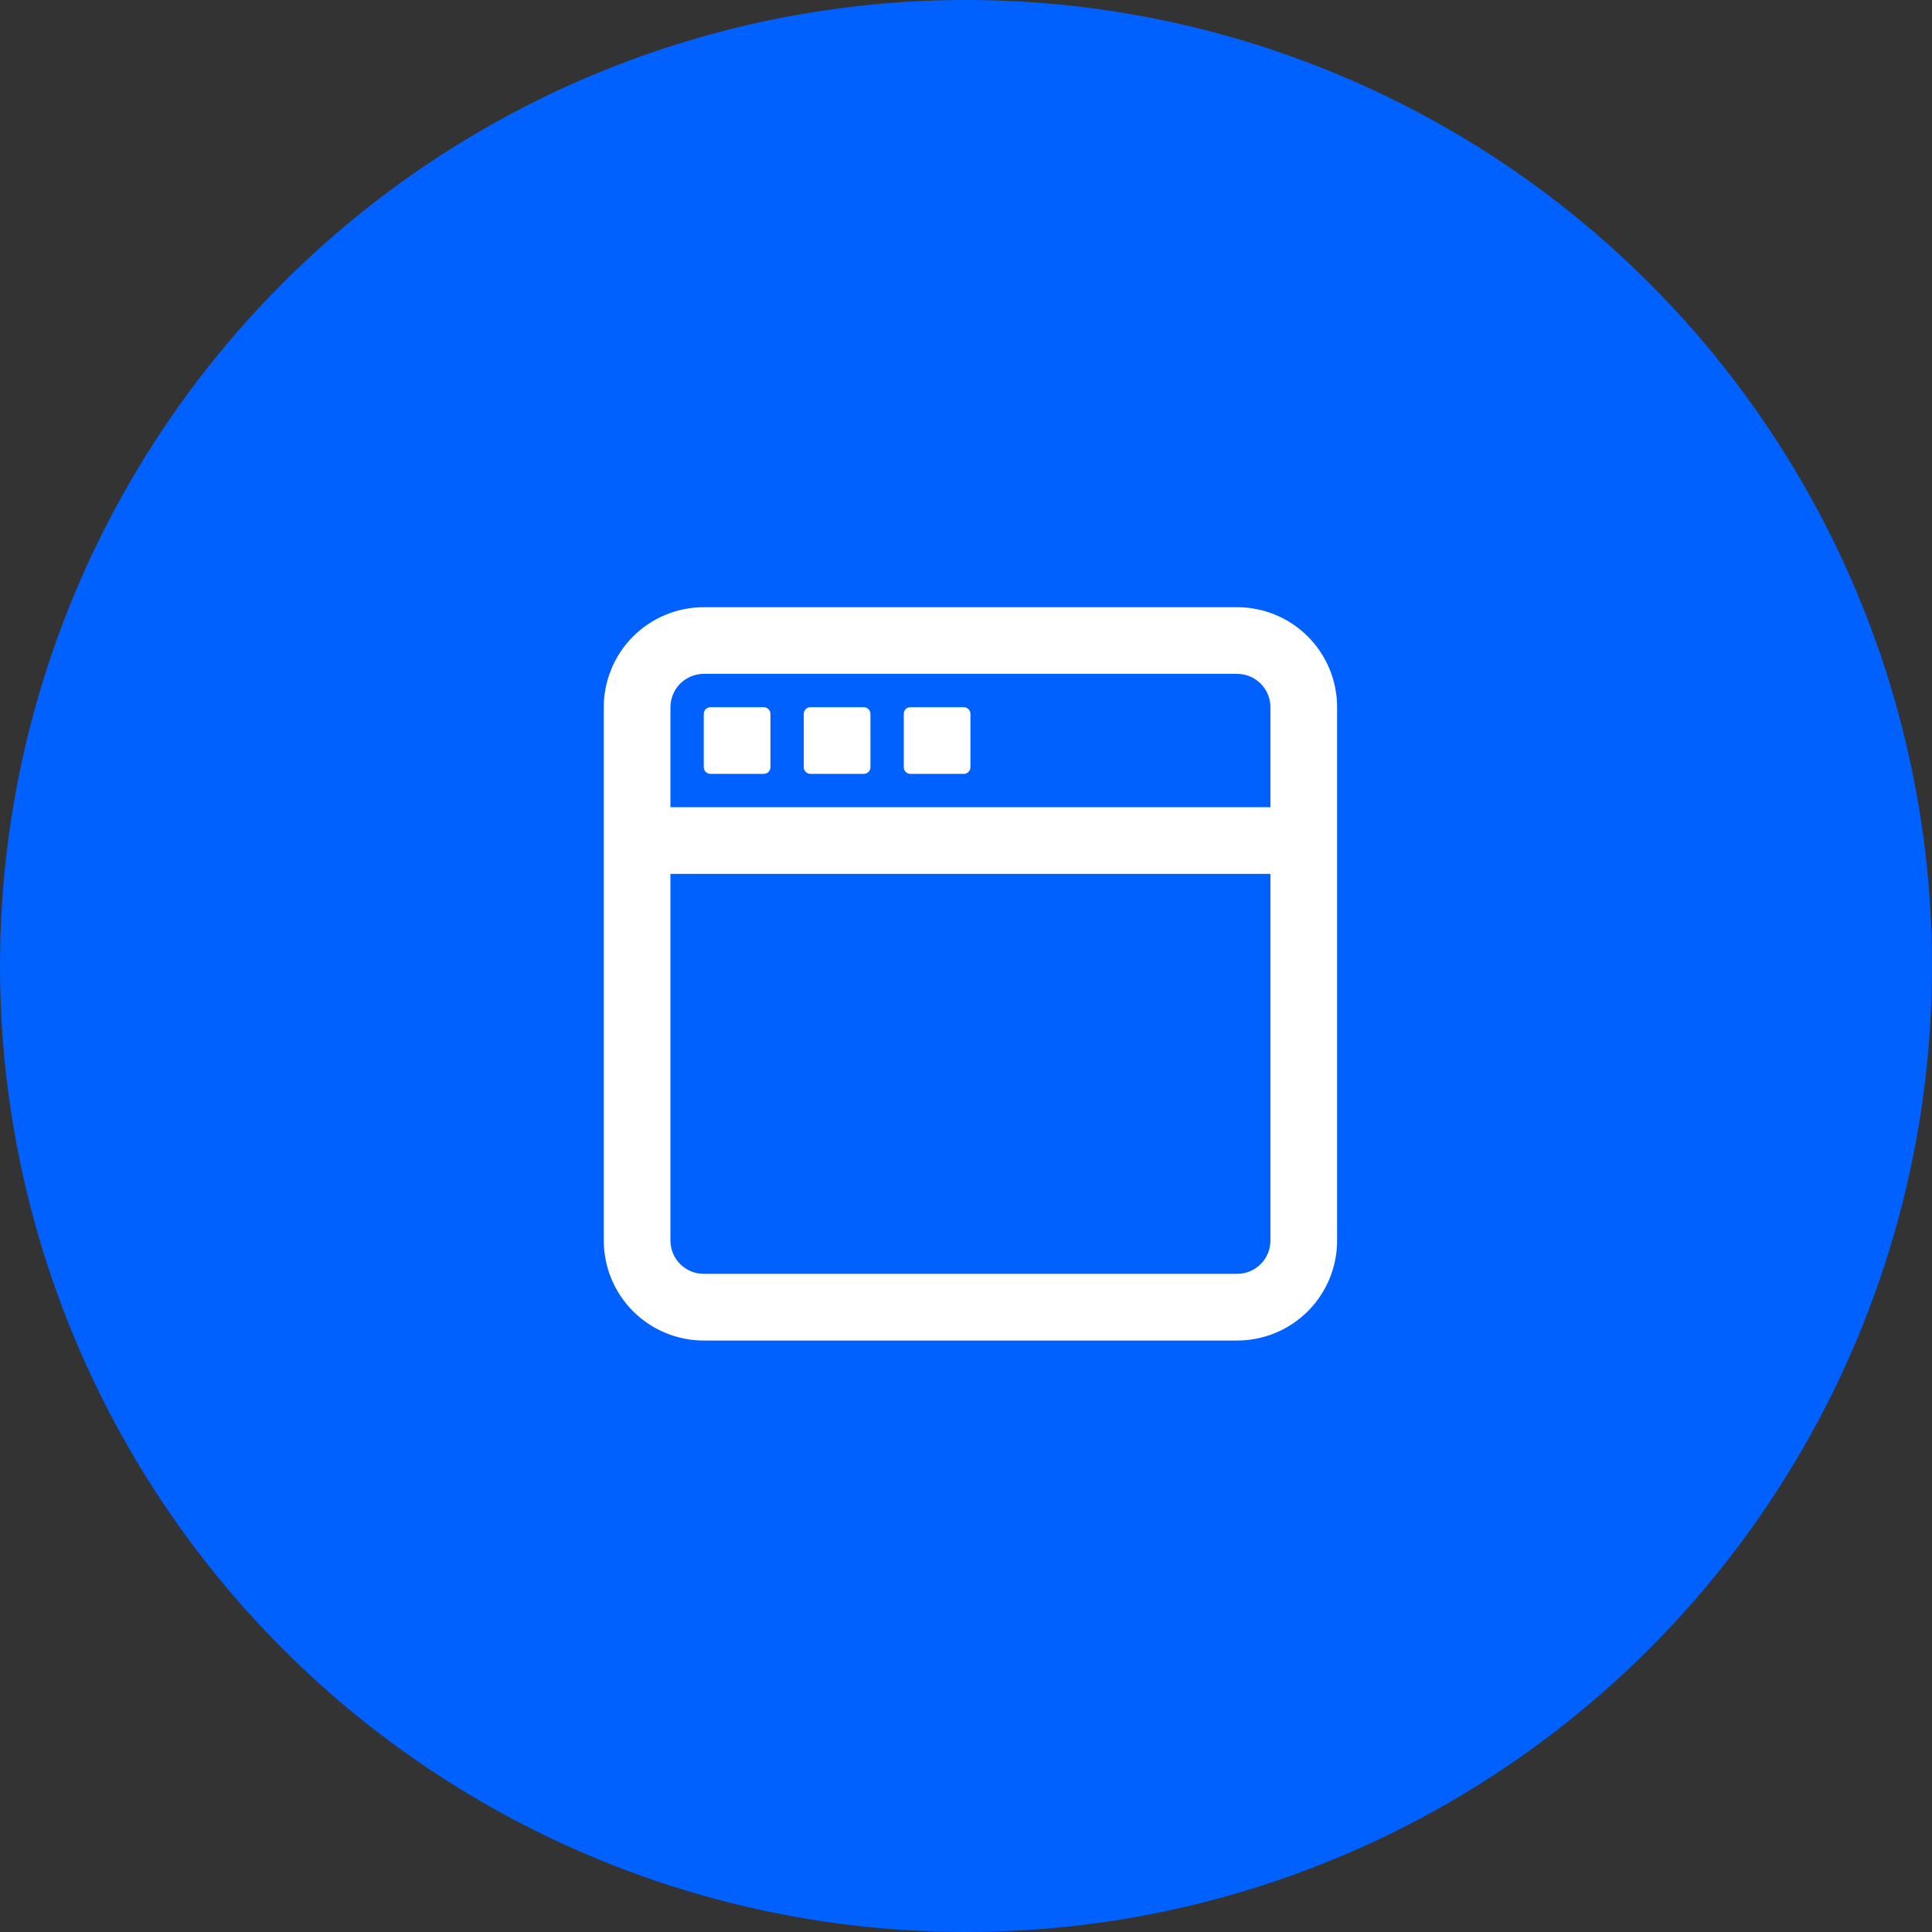 <svg width="70" height="70" viewBox="0 0 70 70" fill="none" xmlns="http://www.w3.org/2000/svg">
<rect x="0" y="0" width="70" height="70" fill="#333333" stroke="none"/>
<circle cx="35" cy="35" r="35" fill="#0061FF"/>
<path d="M44.823 22H25.499C24.538 22 23.617 22.382 22.937 23.061C22.258 23.741 21.876 24.662 21.876 25.623V44.947C21.876 45.908 22.258 46.829 22.937 47.509C23.617 48.188 24.538 48.57 25.499 48.57H44.823C45.784 48.57 46.705 48.188 47.385 47.509C48.064 46.829 48.446 45.908 48.446 44.947V25.623C48.446 24.662 48.064 23.741 47.385 23.061C46.705 22.382 45.784 22 44.823 22ZM25.499 24.415H44.823C45.143 24.415 45.45 24.543 45.677 24.769C45.903 24.996 46.03 25.303 46.03 25.623V29.246H24.291V25.623C24.291 25.303 24.419 24.996 24.645 24.769C24.872 24.543 25.179 24.415 25.499 24.415ZM44.823 46.154H25.499C25.179 46.154 24.872 46.027 24.645 45.801C24.419 45.574 24.291 45.267 24.291 44.947V31.662H46.03V44.947C46.03 45.267 45.903 45.574 45.677 45.801C45.45 46.027 45.143 46.154 44.823 46.154Z" fill="white"/>
<path d="M27.673 25.623H25.741C25.607 25.623 25.499 25.732 25.499 25.865V27.797C25.499 27.931 25.607 28.039 25.741 28.039H27.673C27.806 28.039 27.915 27.931 27.915 27.797V25.865C27.915 25.732 27.806 25.623 27.673 25.623Z" fill="white"/>
<path d="M31.296 25.623H29.364C29.23 25.623 29.122 25.732 29.122 25.865V27.797C29.122 27.931 29.23 28.039 29.364 28.039H31.296C31.429 28.039 31.538 27.931 31.538 27.797V25.865C31.538 25.732 31.429 25.623 31.296 25.623Z" fill="white"/>
<path d="M34.919 25.623H32.987C32.853 25.623 32.745 25.732 32.745 25.865V27.797C32.745 27.931 32.853 28.039 32.987 28.039H34.919C35.052 28.039 35.161 27.931 35.161 27.797V25.865C35.161 25.732 35.052 25.623 34.919 25.623Z" fill="white"/>
</svg>
